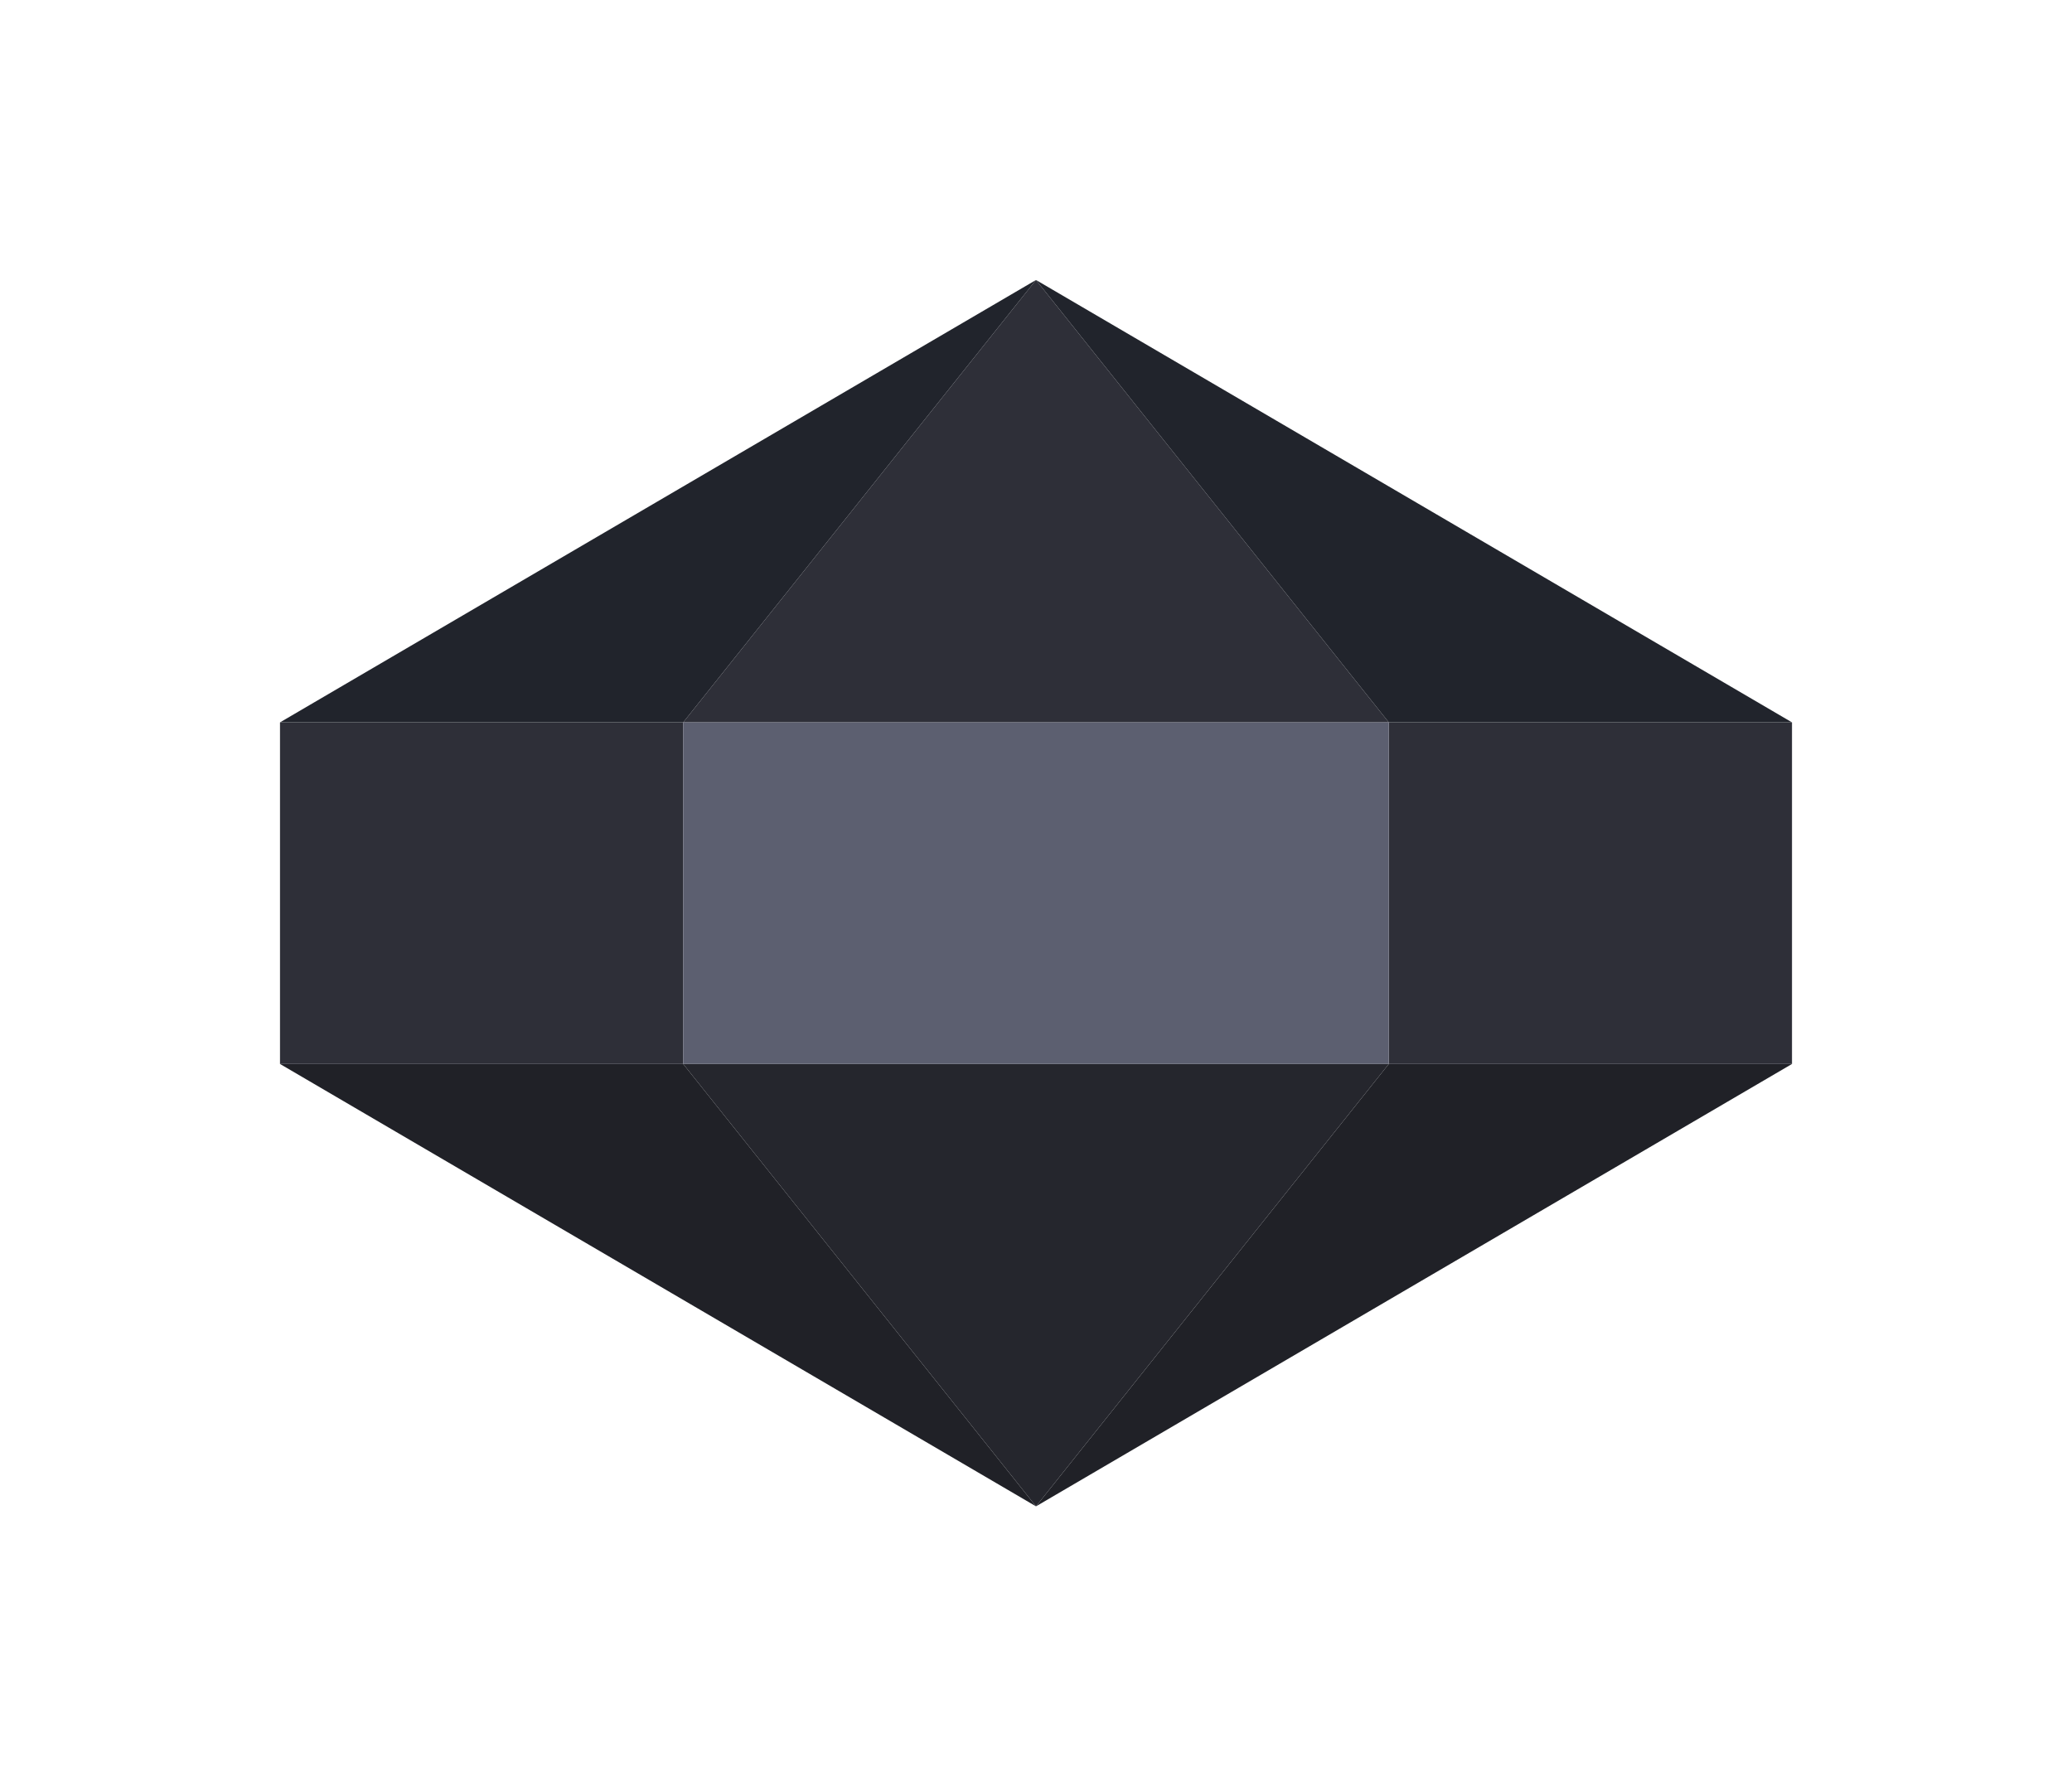 <svg width="370" height="319" viewBox="0 0 370 319" fill="none" xmlns="http://www.w3.org/2000/svg">
<g filter="url(#filter0_d_24_65)">
<path d="M185 46L248 125H122L185 46Z" fill="#2E2F38"/>
<path d="M185 46L122 125H50L185 46Z" fill="#21242C"/>
<path d="M185 46L248 125H320L185 46Z" fill="#21242C"/>
<path d="M185 265L122 186L248 186L185 265Z" fill="#25262D"/>
<path d="M185 265L248 186H320L185 265Z" fill="#202127"/>
<path d="M185 265L122 186L50 186L185 265Z" fill="#202127"/>
<path d="M50 125H122V186L50 186V125Z" fill="#2E2F38"/>
<path d="M248 125H320V186H248V125Z" fill="#2E2F38"/>
<path d="M122 125H248V186L122 186V125Z" fill="#5C5F70"/>
</g>
<defs>
<filter id="filter0_d_24_65" x="0" y="0" width="370" height="319" filterUnits="userSpaceOnUse" color-interpolation-filters="sRGB">
<feFlood flood-opacity="0" result="BackgroundImageFix"/>
<feColorMatrix in="SourceAlpha" type="matrix" values="0 0 0 0 0 0 0 0 0 0 0 0 0 0 0 0 0 0 127 0" result="hardAlpha"/>
<feOffset dy="4"/>
<feGaussianBlur stdDeviation="25"/>
<feComposite in2="hardAlpha" operator="out"/>
<feColorMatrix type="matrix" values="0 0 0 0 0.557 0 0 0 0 0.528 0 0 0 0 0.639 0 0 0 0.1 0"/>
<feBlend mode="normal" in2="BackgroundImageFix" result="effect1_dropShadow_24_65"/>
<feBlend mode="normal" in="SourceGraphic" in2="effect1_dropShadow_24_65" result="shape"/>
</filter>
</defs>
</svg>
